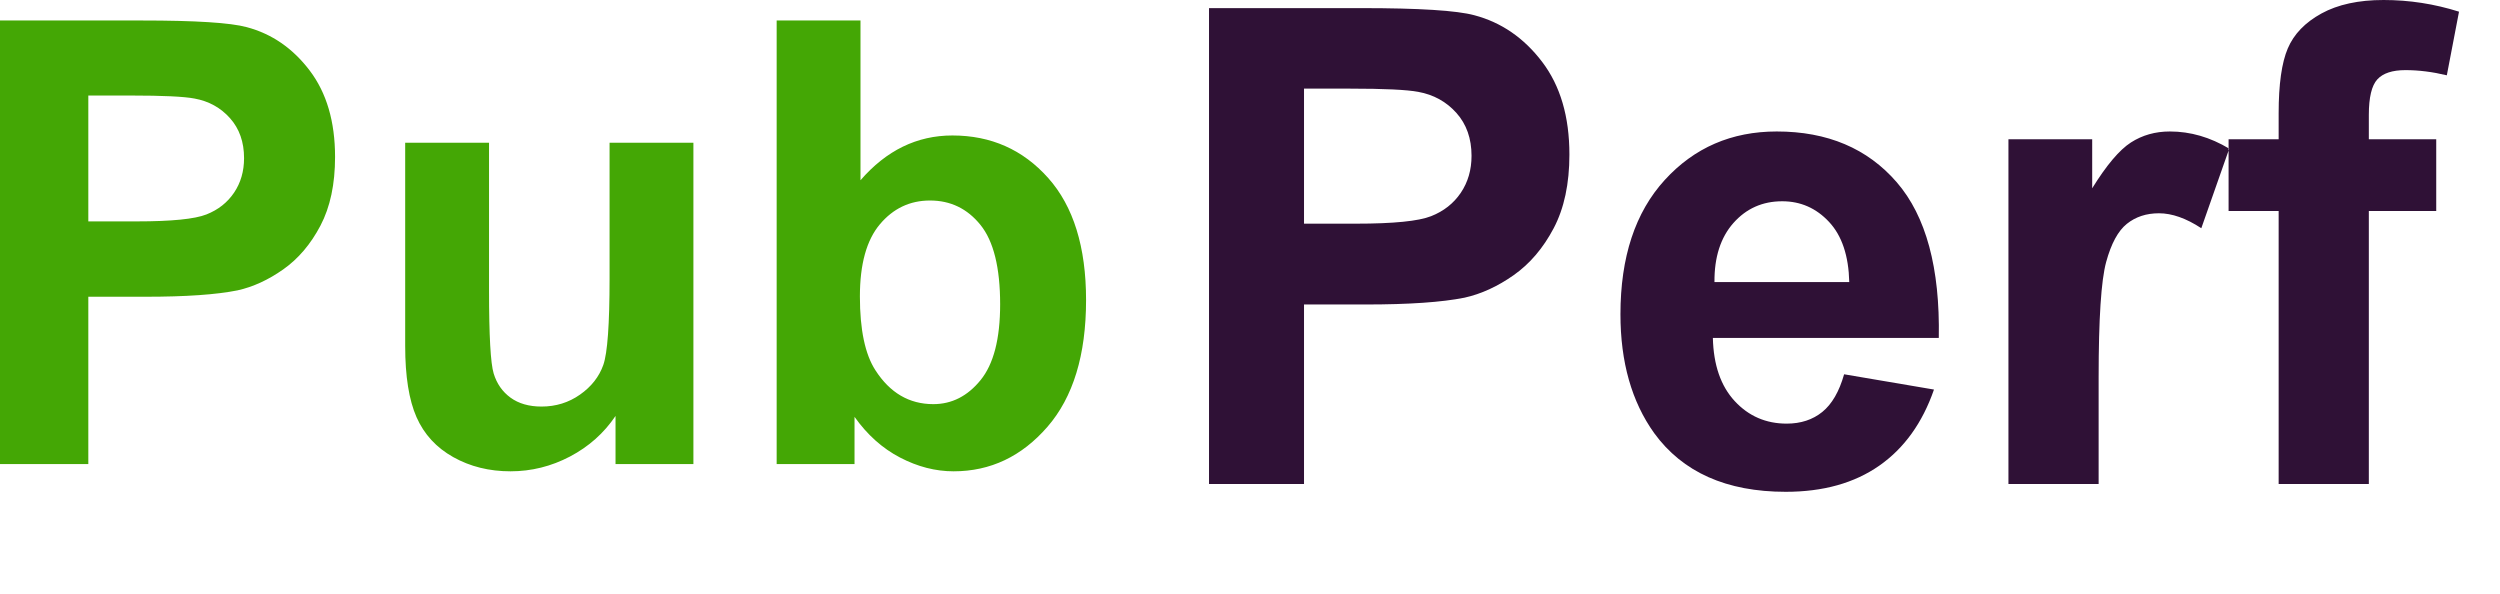 <?xml version="1.0" encoding="UTF-8"?>
<svg width="122px" height="29px" viewBox="0 0 122 29" version="1.1" xmlns="http://www.w3.org/2000/svg" xmlns:xlink="http://www.w3.org/1999/xlink">
    <defs></defs>
    <g id="Payment-Copy" stroke="none" stroke-width="1" fill="none" fill-rule="evenodd">
        <path d="M0,22.646 L0,1 L6.916,1 C9.537,1 11.246,1.108 12.041,1.325 C13.265,1.65 14.289,2.356 15.114,3.444 C15.939,4.531 16.351,5.936 16.351,7.659 C16.351,8.988 16.114,10.105 15.638,11.011 C15.162,11.916 14.558,12.628 13.825,13.144 C13.092,13.661 12.347,14.003 11.59,14.17 C10.561,14.377 9.071,14.481 7.12,14.481 L4.31,14.481 L4.31,22.646 L0,22.646 Z M4.31,4.662 L4.31,10.804 L6.669,10.804 C8.367,10.804 9.503,10.691 10.076,10.464 C10.649,10.238 11.097,9.884 11.423,9.401 C11.748,8.919 11.91,8.358 11.91,7.718 C11.91,6.931 11.682,6.281 11.226,5.769 C10.77,5.257 10.192,4.937 9.493,4.809 C8.979,4.711 7.945,4.662 6.392,4.662 L4.31,4.662 Z M30.038,22.646 L30.038,20.298 C29.475,21.135 28.735,21.794 27.818,22.277 C26.9,22.759 25.932,23 24.913,23 C23.874,23 22.942,22.769 22.117,22.306 C21.292,21.843 20.695,21.194 20.326,20.357 C19.958,19.52 19.773,18.364 19.773,16.887 L19.773,6.965 L23.865,6.965 L23.865,14.17 C23.865,16.375 23.94,17.726 24.09,18.223 C24.241,18.721 24.515,19.114 24.913,19.405 C25.311,19.695 25.816,19.84 26.427,19.84 C27.126,19.84 27.752,19.646 28.305,19.257 C28.859,18.868 29.237,18.386 29.441,17.81 C29.645,17.234 29.747,15.824 29.747,13.58 L29.747,6.965 L33.838,6.965 L33.838,22.646 L30.038,22.646 Z M37.901,22.646 L37.901,1 L41.992,1 L41.992,8.796 C43.254,7.339 44.749,6.611 46.477,6.611 C48.36,6.611 49.918,7.302 51.151,8.685 C52.384,10.068 53,12.054 53,14.643 C53,17.32 52.371,19.383 51.114,20.83 C49.857,22.277 48.331,23 46.535,23 C45.652,23 44.781,22.776 43.922,22.328 C43.062,21.88 42.322,21.218 41.701,20.342 L41.701,22.646 L37.901,22.646 Z M41.963,14.466 C41.963,16.09 42.216,17.291 42.72,18.068 C43.429,19.171 44.371,19.722 45.545,19.722 C46.448,19.722 47.217,19.331 47.853,18.548 C48.489,17.766 48.807,16.533 48.807,14.85 C48.807,13.058 48.486,11.766 47.846,10.974 C47.205,10.181 46.385,9.785 45.385,9.785 C44.404,9.785 43.589,10.172 42.939,10.944 C42.288,11.717 41.963,12.891 41.963,14.466 Z" id="Pub" fill="#44A705"></path>
        <path d="M59,23.62 L59,0.396 L66.439,0.396 C69.258,0.396 71.096,0.512 71.952,0.745 C73.267,1.093 74.369,1.851 75.256,3.018 C76.144,4.185 76.587,5.692 76.587,7.541 C76.587,8.966 76.332,10.165 75.82,11.137 C75.308,12.108 74.658,12.871 73.87,13.426 C73.082,13.98 72.281,14.347 71.466,14.527 C70.36,14.749 68.757,14.859 66.658,14.859 L63.636,14.859 L63.636,23.62 L59,23.62 Z M63.636,4.325 L63.636,10.915 L66.173,10.915 C68,10.915 69.221,10.793 69.837,10.55 C70.453,10.308 70.936,9.927 71.286,9.41 C71.636,8.892 71.811,8.29 71.811,7.604 C71.811,6.759 71.565,6.062 71.075,5.513 C70.584,4.964 69.963,4.62 69.211,4.483 C68.658,4.378 67.546,4.325 65.875,4.325 L63.636,4.325 Z M89.993,18.265 L94.378,19.01 C93.815,20.636 92.925,21.875 91.708,22.725 C90.492,23.575 88.97,24 87.143,24 C84.251,24 82.111,23.044 80.722,21.133 C79.626,19.601 79.078,17.669 79.078,15.335 C79.078,12.547 79.798,10.363 81.239,8.784 C82.68,7.205 84.501,6.416 86.704,6.416 C89.179,6.416 91.131,7.242 92.562,8.895 C93.992,10.548 94.676,13.08 94.613,16.491 L83.588,16.491 C83.619,17.811 83.974,18.838 84.653,19.572 C85.332,20.306 86.177,20.673 87.19,20.673 C87.879,20.673 88.459,20.483 88.928,20.103 C89.398,19.723 89.753,19.11 89.993,18.265 Z M90.244,13.766 C90.213,12.478 89.884,11.498 89.257,10.828 C88.631,10.157 87.869,9.822 86.971,9.822 C86.01,9.822 85.217,10.176 84.59,10.883 C83.964,11.591 83.656,12.552 83.666,13.766 L90.244,13.766 Z M102.413,23.62 L98.012,23.62 L98.012,6.796 L102.099,6.796 L102.099,9.188 C102.799,8.058 103.428,7.314 103.987,6.954 C104.545,6.595 105.179,6.416 105.889,6.416 C106.892,6.416 107.857,6.696 108.787,7.255 L107.424,11.137 C106.683,10.651 105.994,10.408 105.357,10.408 C104.741,10.408 104.219,10.58 103.791,10.923 C103.363,11.266 103.026,11.886 102.781,12.784 C102.535,13.682 102.413,15.562 102.413,18.424 L102.413,23.62 Z M108.755,6.796 L111.198,6.796 L111.198,5.529 C111.198,4.114 111.347,3.057 111.645,2.36 C111.942,1.663 112.49,1.096 113.289,0.657 C114.088,0.219 115.098,0 116.32,0 C117.573,0 118.799,0.19 120,0.57 L119.405,3.675 C118.705,3.506 118.032,3.422 117.385,3.422 C116.748,3.422 116.291,3.572 116.014,3.873 C115.738,4.174 115.599,4.752 115.599,5.608 L115.599,6.796 L118.888,6.796 L118.888,10.297 L115.599,10.297 L115.599,23.62 L111.198,23.62 L111.198,10.297 L108.755,10.297 L108.755,6.796 Z" id="Perf" fill="#2F1136"></path>
    </g>
</svg>